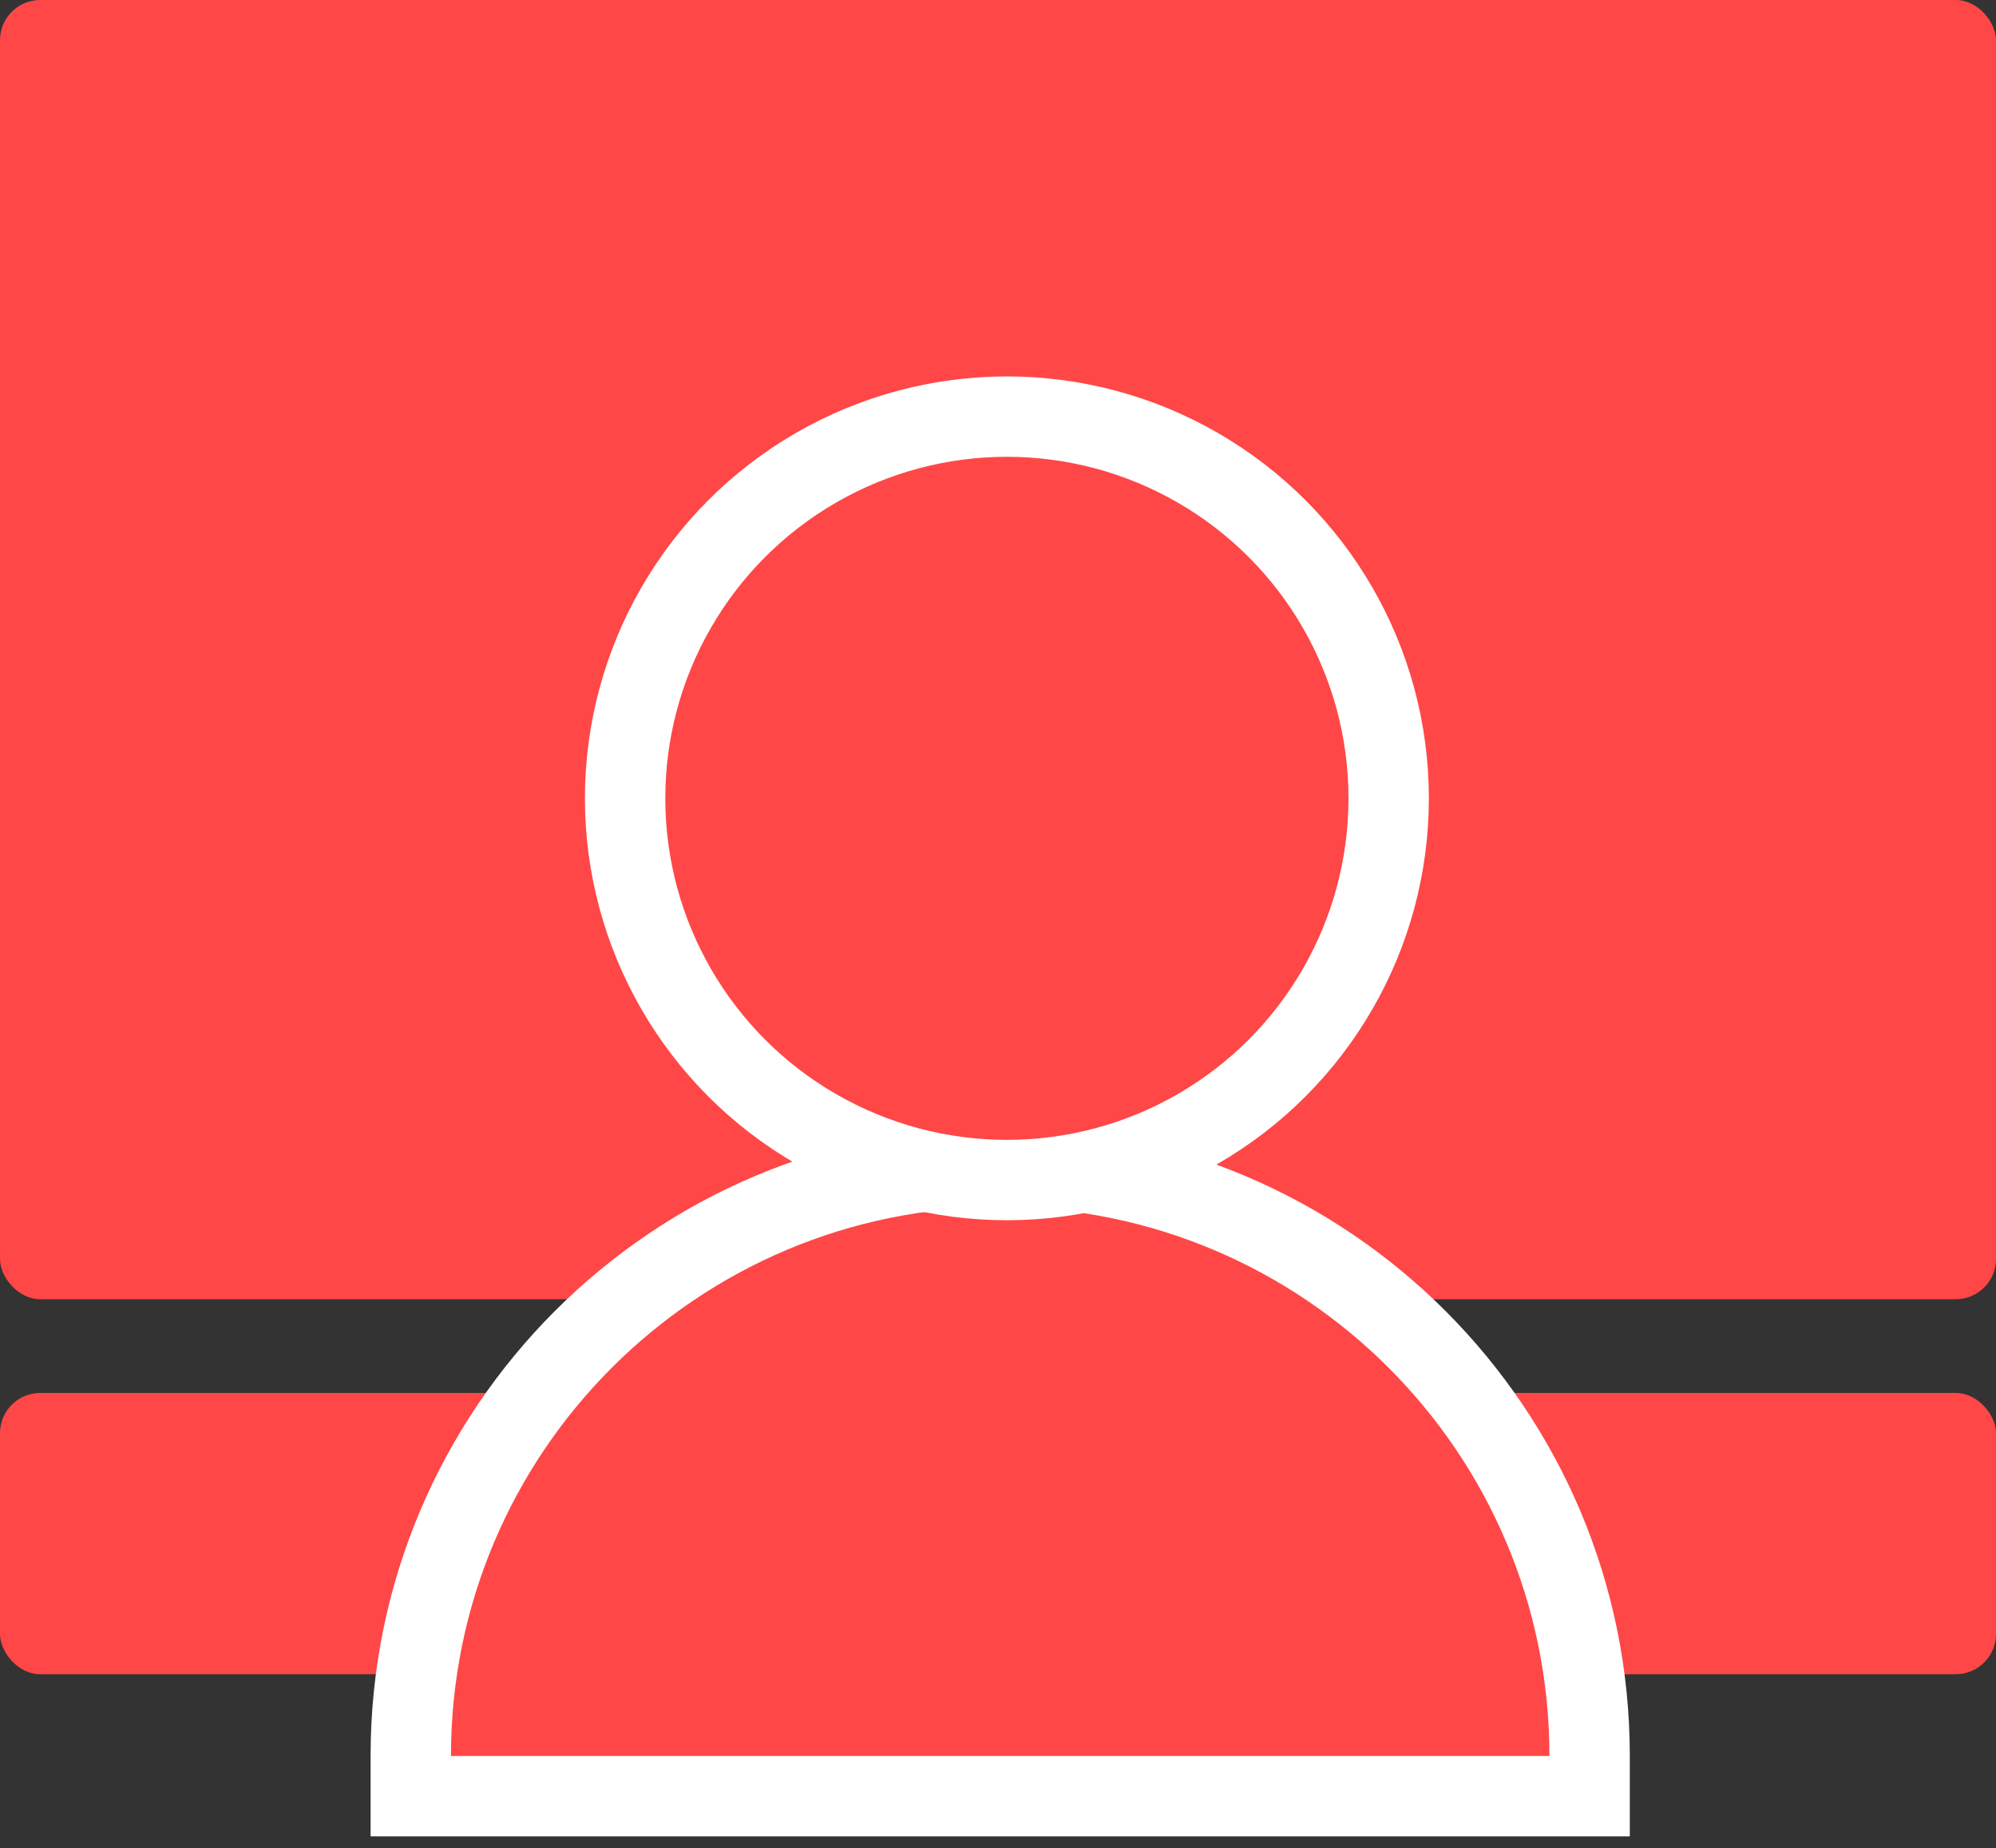 <svg width="149" height="138" viewBox="0 0 149 138" fill="none" xmlns="http://www.w3.org/2000/svg">
<rect x="0" y="0" width="149" height="138" fill="#333333" stroke="none"/>
<rect width="149" height="97" rx="3" fill="#FF4747"/>
<rect y="104" width="149" height="21" rx="3" fill="#FF4747"/>
<path d="M30.664 131.105V134.105H33.664H115.664H118.664V131.105C118.664 106.805 98.965 87.106 74.664 87.106C50.364 87.106 30.664 106.805 30.664 131.105Z" fill="#FF4747" stroke="white" stroke-width="6"/>
<circle cx="75.164" cy="59.605" r="28.5" fill="#FF4747" stroke="white" stroke-width="6"/>
</svg>
